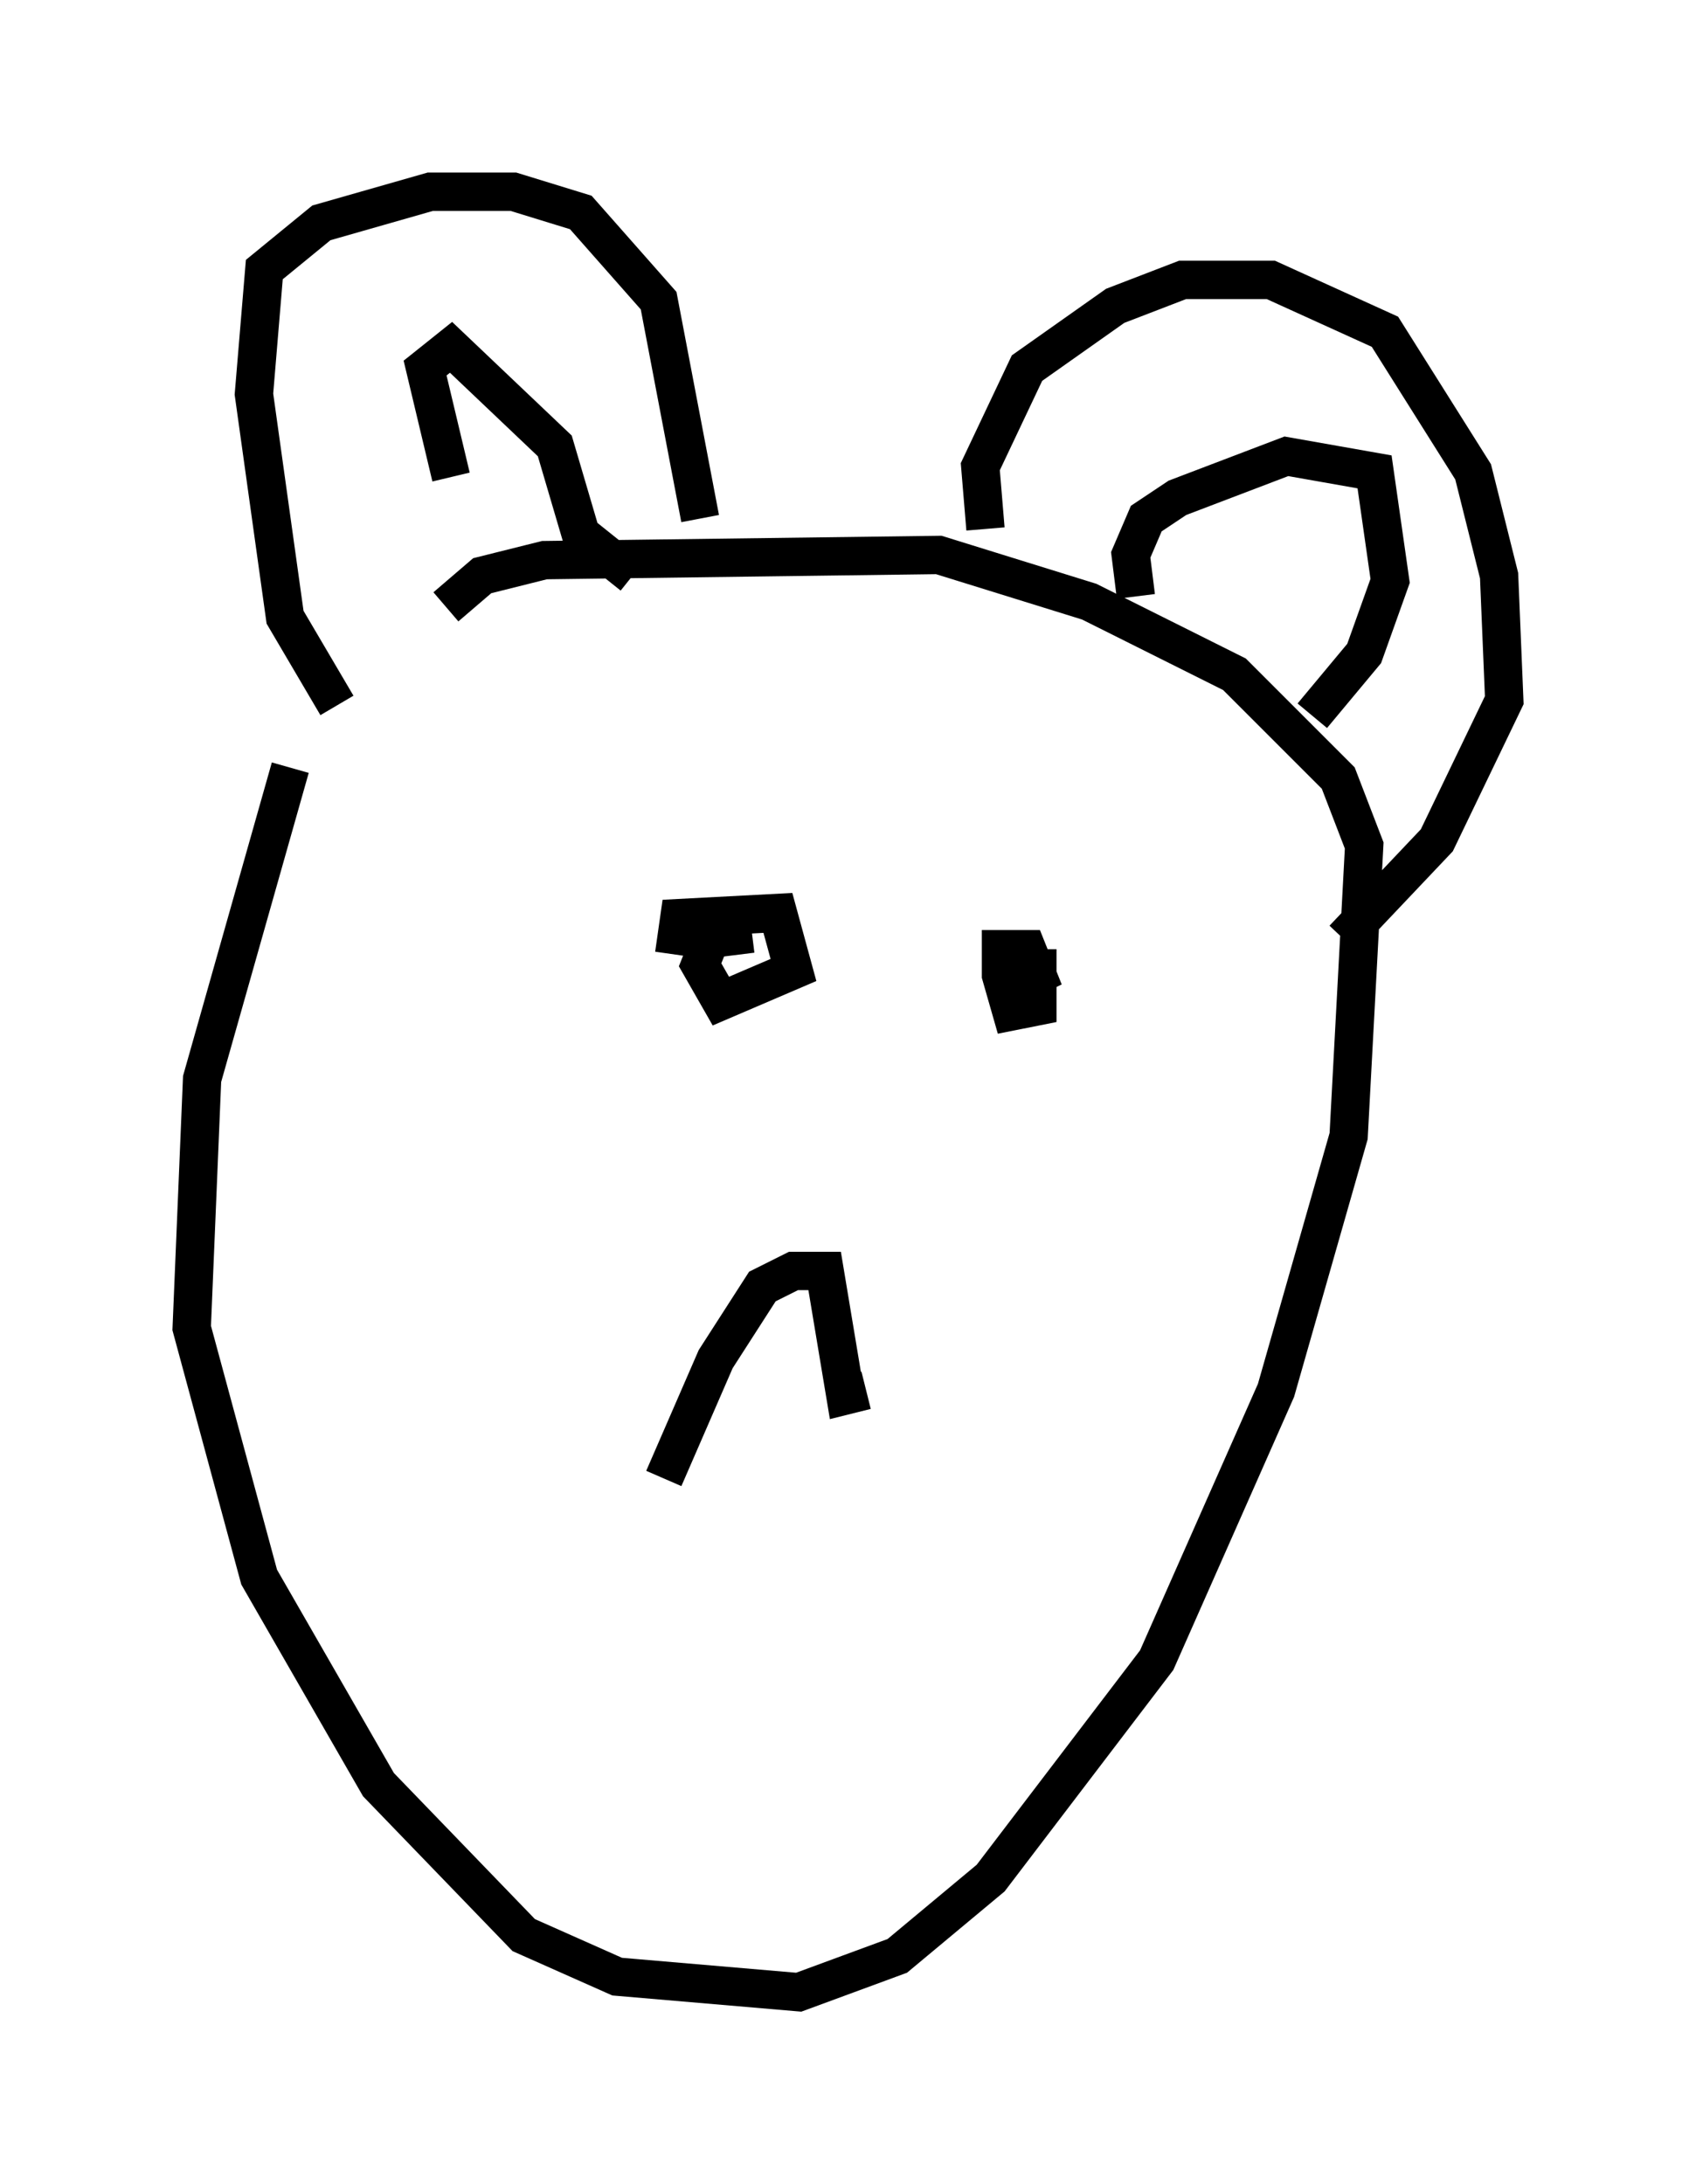 <?xml version="1.0" encoding="utf-8" ?>
<svg baseProfile="full" height="56.955" version="1.1" width="44.235" xmlns="http://www.w3.org/2000/svg" xmlns:ev="http://www.w3.org/2001/xml-events" xmlns:xlink="http://www.w3.org/1999/xlink"><defs /><rect fill="white" height="56.955" width="44.235" x="0" y="0" /><path d="M10.007, 16.096 m-2.436, 3.924 l-2.3, 8.119 -0.271, 6.495 l1.759, 6.495 3.112, 5.413 l3.789, 3.924 2.436, 1.083 l4.736, 0.406 2.571, -0.947 l2.436, -2.03 4.33, -5.683 l3.112, -7.036 1.894, -6.631 l0.406, -7.578 -0.677, -1.759 l-2.706, -2.706 -3.789, -1.894 l-3.924, -1.218 -10.284, 0.135 l-1.624, 0.406 -0.947, 0.812 m-2.842, 2.571 l-1.353, -2.3 -0.812, -5.819 l0.271, -3.248 1.488, -1.218 l2.842, -0.812 2.165, 0.0 l1.759, 0.541 2.03, 2.3 l1.083, 5.683 m7.442, 0.271 l-0.135, -1.624 1.218, -2.571 l2.3, -1.624 1.759, -0.677 l2.3, 0.0 2.977, 1.353 l2.3, 3.654 0.677, 2.706 l0.135, 3.248 -1.759, 3.654 l-2.436, 2.571 m-5.413, -8.931 l-0.135, -1.083 0.406, -0.947 l0.812, -0.541 2.842, -1.083 l2.3, 0.406 0.406, 2.842 l-0.677, 1.894 -1.353, 1.624 m-22.463, -6.225 l-0.677, -2.842 0.677, -0.541 l2.706, 2.571 0.677, 2.3 l1.353, 1.083 m1.083, 9.878 l0.135, -0.947 2.571, -0.135 l0.406, 1.488 -1.894, 0.812 l-0.541, -0.947 0.271, -0.677 l1.083, -0.135 m7.442, 0.406 l0.0, 1.488 -0.677, 0.135 l-0.271, -0.947 0.0, -0.677 l0.677, 0.0 0.271, 0.677 l-0.812, 0.406 m-8.931, 12.72 l1.353, -3.112 1.218, -1.894 l0.812, -0.406 0.812, 0.0 l0.541, 3.248 0.541, -0.135 " fill="none" stroke="black" stroke-width="1" /></svg>